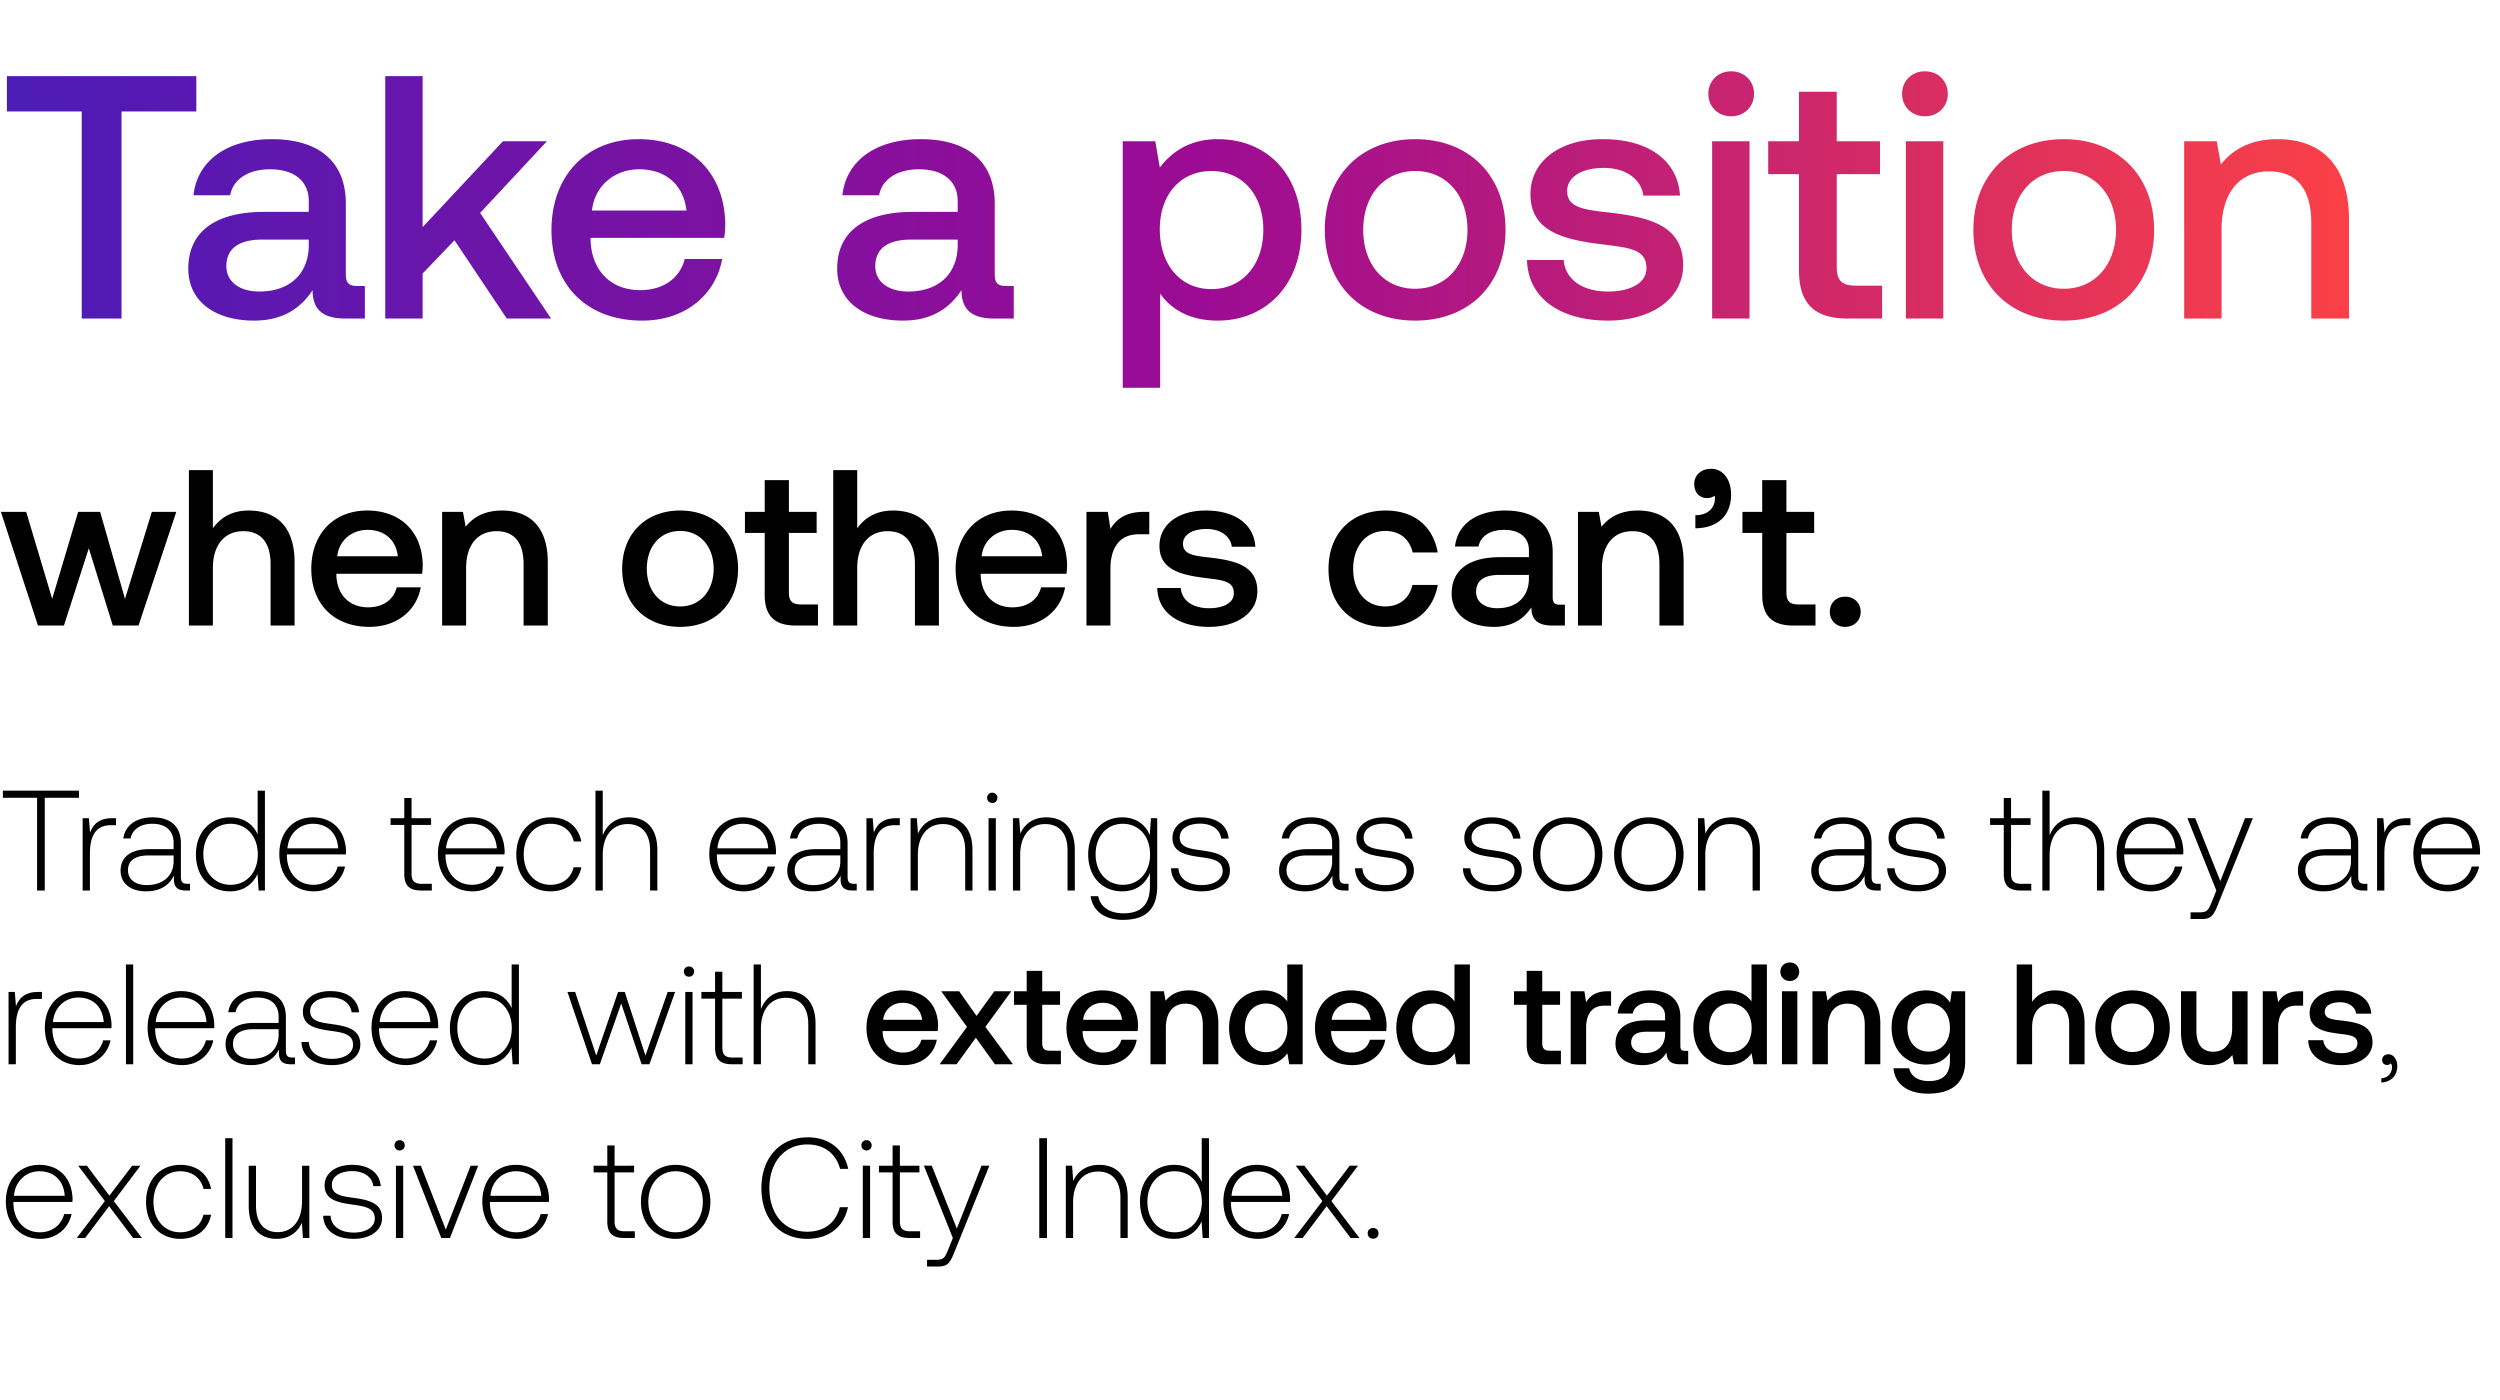 <svg width="259" height="145" viewBox="0 0 259 145" fill="none" xmlns="http://www.w3.org/2000/svg"><path d="M.295 82.655h3.546v9.602h.797v-9.602h3.546v-.739H.295v.739zm11.323 2.112c-1.388 0-1.979.665-2.29 1.492l-.117-1.492h-.65v7.49h.753V88.46c0-1.521.399-2.969 2.157-2.969h.546v-.724h-.399zm7.787 6.795c-.444 0-.665-.147-.665-.724v-3.486c0-1.713-1.049-2.674-2.925-2.674-1.713 0-2.851.828-3.043 2.187h.753c.192-.916.99-1.522 2.26-1.522 1.404 0 2.201.739 2.201 1.98v.65h-2.54c-1.92 0-2.955.827-2.955 2.23 0 1.33 1.05 2.142 2.645 2.142 1.521 0 2.422-.694 2.88-1.625v.266c-.03.886.34 1.27 1.226 1.27h.443v-.694h-.28zm-1.419-2.334c0 1.433-1.019 2.467-2.791 2.467-1.197 0-1.936-.605-1.936-1.536 0-.99.74-1.536 2.128-1.536h2.6v.605zm8.707-2.777c-.458-1.063-1.463-1.772-2.866-1.772-2.053 0-3.53 1.565-3.53 3.825 0 2.364 1.477 3.841 3.53 3.841 1.403 0 2.378-.753 2.851-1.802l.118 1.713h.65v-10.34h-.753v4.535zm-2.807 5.215c-1.669 0-2.821-1.3-2.821-3.162 0-1.846 1.152-3.16 2.821-3.16 1.67 0 2.822 1.314 2.822 3.175 0 1.847-1.153 3.147-2.822 3.147zm8.641.68c1.64 0 2.895-1.064 3.22-2.571h-.768c-.295 1.167-1.285 1.89-2.51 1.89-1.67 0-2.719-1.27-2.748-3.013v-.133h6.115c0-.103.015-.221.015-.31-.074-2.23-1.448-3.53-3.457-3.53-2.053 0-3.456 1.565-3.456 3.781 0 2.349 1.462 3.885 3.59 3.885zm-2.747-4.462c.118-1.522 1.255-2.54 2.629-2.54 1.462 0 2.511.9 2.63 2.54h-5.26zm12.103 2.63c0 1.196.487 1.743 1.758 1.743h1.093v-.695H43.7c-.783 0-1.064-.295-1.064-1.063V85.46h2.024v-.694h-2.024V82.67h-.753v2.097h-1.418v.694h1.418v5.052zm7.075 1.831c1.64 0 2.895-1.063 3.22-2.57h-.768c-.295 1.167-1.285 1.89-2.511 1.89-1.67 0-2.718-1.27-2.748-3.013v-.133h6.116c0-.103.015-.221.015-.31-.074-2.23-1.448-3.53-3.457-3.53-2.053 0-3.457 1.565-3.457 3.781 0 2.349 1.463 3.885 3.59 3.885zm-2.748-4.461c.119-1.522 1.256-2.54 2.63-2.54 1.462 0 2.511.9 2.63 2.54h-5.26zm10.825 4.461c1.7 0 2.896-.975 3.191-2.496h-.798c-.25 1.108-1.152 1.817-2.393 1.817-1.64 0-2.777-1.285-2.777-3.147 0-1.861 1.123-3.176 2.777-3.176 1.256 0 2.142.71 2.408 1.832h.783c-.31-1.551-1.477-2.496-3.176-2.496-2.112 0-3.56 1.565-3.56 3.84 0 2.305 1.433 3.826 3.545 3.826zm8.112-7.666c-1.403 0-2.275.782-2.703 1.86v-4.623h-.754v10.34h.754v-3.692c0-1.95.99-3.191 2.585-3.191 1.433 0 2.319.945 2.319 2.718v4.166h.753V88.06c0-2.363-1.255-3.383-2.954-3.383zm11.927 7.666c1.64 0 2.895-1.063 3.22-2.57h-.768c-.296 1.167-1.285 1.89-2.511 1.89-1.67 0-2.719-1.27-2.748-3.013v-.133h6.115c0-.103.015-.221.015-.31-.074-2.23-1.447-3.53-3.456-3.53-2.054 0-3.457 1.565-3.457 3.781 0 2.349 1.462 3.885 3.59 3.885zm-2.748-4.461c.118-1.522 1.256-2.54 2.63-2.54 1.462 0 2.51.9 2.629 2.54h-5.259zm14.149 3.678c-.444 0-.665-.147-.665-.724v-3.486c0-1.713-1.049-2.674-2.925-2.674-1.714 0-2.851.828-3.043 2.187h.753c.192-.916.99-1.522 2.26-1.522 1.404 0 2.201.739 2.201 1.98v.65h-2.54c-1.92 0-2.955.827-2.955 2.23 0 1.33 1.05 2.142 2.644 2.142 1.522 0 2.423-.694 2.881-1.625v.266c-.03.886.34 1.27 1.226 1.27h.443v-.694h-.28zm-1.418-2.334c0 1.433-1.02 2.467-2.792 2.467-1.197 0-1.936-.605-1.936-1.536 0-.99.74-1.536 2.128-1.536h2.6v.605zm5.763-4.46c-1.388 0-1.979.664-2.29 1.491l-.117-1.492h-.65v7.49h.753V88.46c0-1.521.399-2.969 2.157-2.969h.546v-.724h-.398zm4.972-.09c-1.374 0-2.26.71-2.688 1.684l-.118-1.595h-.65v7.49h.753v-3.694c0-1.95.99-3.19 2.585-3.19 1.448 0 2.32.945 2.32 2.718v4.166h.753V88.06c0-2.363-1.256-3.383-2.955-3.383zm5.006-1.491a.52.52 0 00.532-.532.52.52 0 00-.532-.532.52.52 0 00-.532.532c0 .31.237.532.532.532zm-.384 9.07h.753v-7.49h-.753v7.49zm5.981-7.579c-1.374 0-2.26.71-2.688 1.684l-.119-1.595h-.649v7.49h.753v-3.694c0-1.95.99-3.19 2.585-3.19 1.448 0 2.319.945 2.319 2.718v4.166h.753V88.06c0-2.363-1.255-3.383-2.954-3.383zm10.723 1.832c-.458-1.108-1.463-1.832-2.851-1.832-2.054 0-3.531 1.552-3.531 3.826 0 2.364 1.477 3.841 3.531 3.841 1.403 0 2.393-.739 2.865-1.905v1.329c0 1.994-.945 2.851-2.747 2.851-1.403 0-2.378-.635-2.615-1.773h-.783c.237 1.596 1.522 2.453 3.339 2.453 2.422 0 3.56-1.153 3.56-3.501v-7.032h-.65l-.118 1.743zm-2.792 5.156c-1.669 0-2.822-1.3-2.822-3.162 0-1.86 1.153-3.16 2.822-3.16s2.821 1.3 2.821 3.175c0 1.847-1.152 3.147-2.821 3.147zm4.992-1.714c.059 1.551 1.315 2.393 3.191 2.393 1.61 0 2.91-.812 2.91-2.142 0-1.58-1.389-1.89-2.999-2.112-1.167-.163-2.201-.296-2.201-1.344 0-.857.842-1.418 2.113-1.418 1.196 0 2.053.576 2.186 1.55h.768c-.133-1.462-1.33-2.2-2.954-2.2-1.67-.015-2.866.841-2.866 2.127 0 1.506 1.388 1.787 2.925 1.994 1.255.177 2.274.34 2.274 1.448 0 .886-.93 1.447-2.156 1.447-1.433 0-2.364-.665-2.423-1.743h-.768zm18.108 1.61c-.443 0-.665-.147-.665-.724v-3.486c0-1.713-1.049-2.674-2.925-2.674-1.713 0-2.851.828-3.043 2.187h.754c.192-.916.989-1.522 2.26-1.522 1.403 0 2.201.739 2.201 1.98v.65h-2.541c-1.92 0-2.954.827-2.954 2.23 0 1.33 1.049 2.142 2.644 2.142 1.521 0 2.422-.694 2.88-1.625v.266c-.029.886.34 1.27 1.226 1.27h.444v-.694h-.281zm-1.418-2.334c0 1.433-1.019 2.467-2.792 2.467-1.197 0-1.935-.605-1.935-1.536 0-.99.738-1.536 2.127-1.536h2.6v.605zm2.366.724c.059 1.551 1.315 2.393 3.191 2.393 1.61 0 2.91-.812 2.91-2.142 0-1.58-1.388-1.89-2.999-2.112-1.167-.163-2.201-.296-2.201-1.344 0-.857.842-1.418 2.113-1.418 1.196 0 2.053.576 2.186 1.55h.768c-.133-1.462-1.329-2.2-2.954-2.2-1.669-.015-2.866.841-2.866 2.127 0 1.506 1.389 1.787 2.925 1.994 1.256.177 2.275.34 2.275 1.448 0 .886-.931 1.447-2.157 1.447-1.433 0-2.363-.665-2.422-1.743h-.769zm11.18 0c.059 1.551 1.315 2.393 3.191 2.393 1.61 0 2.91-.812 2.91-2.142 0-1.58-1.389-1.89-2.999-2.112-1.167-.163-2.201-.296-2.201-1.344 0-.857.842-1.418 2.113-1.418 1.196 0 2.053.576 2.186 1.55h.768c-.133-1.462-1.329-2.2-2.954-2.2-1.67-.015-2.866.841-2.866 2.127 0 1.506 1.389 1.787 2.925 1.994 1.255.177 2.275.34 2.275 1.448 0 .886-.931 1.447-2.157 1.447-1.433 0-2.364-.665-2.423-1.743h-.768zm10.847 2.393c2.113 0 3.605-1.566 3.605-3.84 0-2.26-1.492-3.826-3.605-3.826-2.112 0-3.589 1.565-3.589 3.825 0 2.275 1.477 3.841 3.589 3.841zm0-.68c-1.669 0-2.821-1.3-2.821-3.16 0-1.847 1.152-3.162 2.821-3.162 1.669 0 2.822 1.315 2.822 3.161 0 1.862-1.153 3.162-2.822 3.162zm8.41.68c2.113 0 3.605-1.566 3.605-3.84 0-2.26-1.492-3.826-3.605-3.826-2.112 0-3.589 1.565-3.589 3.825 0 2.275 1.477 3.841 3.589 3.841zm0-.68c-1.669 0-2.821-1.3-2.821-3.16 0-1.847 1.152-3.162 2.821-3.162 1.67 0 2.822 1.315 2.822 3.161 0 1.862-1.152 3.162-2.822 3.162zm8.558-6.987c-1.373 0-2.26.71-2.688 1.684l-.118-1.595h-.65v7.49h.753v-3.694c0-1.95.99-3.19 2.585-3.19 1.448 0 2.319.945 2.319 2.718v4.166h.754V88.06c0-2.363-1.256-3.383-2.955-3.383zm15.192 6.884c-.443 0-.665-.147-.665-.724v-3.486c0-1.713-1.049-2.674-2.925-2.674-1.713 0-2.851.828-3.043 2.187h.754c.192-.916.989-1.522 2.26-1.522 1.403 0 2.201.739 2.201 1.98v.65h-2.541c-1.92 0-2.954.827-2.954 2.23 0 1.33 1.048 2.142 2.644 2.142 1.521 0 2.422-.694 2.88-1.625v.266c-.029.886.34 1.27 1.226 1.27h.443v-.694h-.28zm-1.418-2.334c0 1.433-1.02 2.467-2.792 2.467-1.197 0-1.935-.605-1.935-1.536 0-.99.738-1.536 2.127-1.536h2.6v.605zm2.366.724c.059 1.551 1.315 2.393 3.191 2.393 1.61 0 2.91-.812 2.91-2.142 0-1.58-1.389-1.89-2.999-2.112-1.167-.163-2.201-.296-2.201-1.344 0-.857.842-1.418 2.113-1.418 1.196 0 2.053.576 2.186 1.55h.768c-.133-1.462-1.329-2.2-2.954-2.2-1.67-.015-2.866.841-2.866 2.127 0 1.506 1.388 1.787 2.925 1.994 1.255.177 2.275.34 2.275 1.448 0 .886-.931 1.447-2.157 1.447-1.433 0-2.364-.665-2.423-1.743h-.768zm12.081.561c0 1.197.488 1.743 1.758 1.743h1.093v-.694h-1.034c-.783 0-1.063-.295-1.063-1.063V85.46h2.023v-.694h-2.023V82.67h-.754v2.097h-1.418v.694h1.418v5.052zm7.454-5.835c-1.403 0-2.275.783-2.703 1.862v-4.624h-.754v10.34h.754v-3.692c0-1.95.989-3.191 2.585-3.191 1.433 0 2.319.945 2.319 2.718v4.166h.753V88.06c0-2.363-1.255-3.383-2.954-3.383zm7.83 7.667c1.639 0 2.895-1.063 3.22-2.57h-.768c-.296 1.167-1.285 1.89-2.511 1.89-1.67 0-2.719-1.27-2.748-3.013v-.133h6.115c0-.103.015-.221.015-.31-.074-2.23-1.447-3.53-3.456-3.53-2.054 0-3.457 1.565-3.457 3.781 0 2.349 1.462 3.885 3.59 3.885zm-2.748-4.461c.118-1.522 1.256-2.54 2.629-2.54 1.463 0 2.512.9 2.63 2.54h-5.259zm9.488 4.373l-.487 1.21c-.34.828-.473 1.05-1.241 1.05h-.945v.694h1.152c1.004 0 1.241-.384 1.713-1.566l3.59-8.878h-.813l-2.555 6.515-2.6-6.515h-.812l2.998 7.49zm15.364-.695c-.443 0-.664-.147-.664-.724v-3.486c0-1.713-1.049-2.674-2.925-2.674-1.714 0-2.851.828-3.043 2.187h.753c.192-.916.99-1.522 2.26-1.522 1.404 0 2.201.739 2.201 1.98v.65h-2.54c-1.921 0-2.955.827-2.955 2.23 0 1.33 1.049 2.142 2.644 2.142 1.522 0 2.423-.694 2.881-1.625v.266c-.03.886.34 1.27 1.226 1.27h.443v-.694h-.281zm-1.418-2.334c0 1.433-1.019 2.467-2.792 2.467-1.196 0-1.935-.605-1.935-1.536 0-.99.739-1.536 2.127-1.536h2.6v.605zm5.764-4.46c-1.388 0-1.979.664-2.289 1.491l-.118-1.492h-.65v7.49h.753V88.46c0-1.521.399-2.969 2.157-2.969h.546v-.724h-.399zm4.291 7.577c1.639 0 2.895-1.063 3.22-2.57h-.768c-.296 1.167-1.285 1.89-2.511 1.89-1.67 0-2.718-1.27-2.748-3.013v-.133h6.116c0-.103.014-.221.014-.31-.074-2.23-1.447-3.53-3.456-3.53-2.054 0-3.457 1.565-3.457 3.781 0 2.349 1.463 3.885 3.59 3.885zm-2.748-4.461c.118-1.522 1.256-2.54 2.629-2.54 1.463 0 2.512.9 2.63 2.54h-5.259zM3.944 102.767c-1.388 0-1.98.665-2.29 1.492l-.118-1.492h-.65v7.49h.754v-3.797c0-1.521.399-2.969 2.156-2.969h.547v-.724h-.399zm4.29 7.578c1.64 0 2.896-1.063 3.22-2.57h-.768c-.295 1.167-1.285 1.891-2.51 1.891-1.67 0-2.719-1.271-2.748-3.014v-.133h6.115c0-.103.015-.221.015-.31-.074-2.231-1.448-3.53-3.457-3.53-2.053 0-3.456 1.565-3.456 3.781 0 2.349 1.462 3.885 3.59 3.885zm-2.747-4.461c.118-1.521 1.255-2.541 2.63-2.541 1.462 0 2.51.901 2.629 2.541h-5.26zm7.56 4.373h.753v-10.34h-.753v10.34zm5.834.088c1.64 0 2.895-1.063 3.22-2.57h-.768c-.296 1.167-1.285 1.891-2.512 1.891-1.669 0-2.718-1.271-2.747-3.014v-.133h6.115c0-.103.015-.221.015-.31-.074-2.231-1.448-3.53-3.456-3.53-2.054 0-3.457 1.565-3.457 3.781 0 2.349 1.462 3.885 3.59 3.885zm-2.748-4.461c.118-1.521 1.256-2.541 2.63-2.541 1.462 0 2.51.901 2.629 2.541h-5.259zm14.149 3.678c-.444 0-.665-.147-.665-.724v-3.486c0-1.713-1.049-2.673-2.925-2.673-1.714 0-2.851.827-3.043 2.186h.753c.192-.916.99-1.522 2.26-1.522 1.404 0 2.201.739 2.201 1.98v.65h-2.54c-1.92 0-2.955.827-2.955 2.23 0 1.33 1.05 2.142 2.644 2.142 1.522 0 2.423-.694 2.881-1.625v.266c-.03.886.34 1.271 1.226 1.271h.443v-.695h-.28zm-1.419-2.334c0 1.433-1.019 2.467-2.791 2.467-1.197 0-1.936-.605-1.936-1.536 0-.99.739-1.536 2.128-1.536h2.6v.605zm2.367.724c.059 1.551 1.315 2.393 3.19 2.393 1.61 0 2.91-.812 2.91-2.142 0-1.58-1.388-1.891-2.998-2.112-1.167-.163-2.201-.296-2.201-1.344 0-.857.842-1.419 2.112-1.419 1.197 0 2.054.577 2.187 1.552h.768c-.133-1.463-1.33-2.201-2.955-2.201-1.669-.015-2.865.842-2.865 2.127 0 1.506 1.388 1.787 2.925 1.994 1.255.177 2.274.34 2.274 1.448 0 .886-.93 1.447-2.156 1.447-1.433 0-2.364-.665-2.423-1.743h-.768zm10.847 2.393c1.64 0 2.895-1.063 3.22-2.57h-.768c-.295 1.167-1.285 1.891-2.511 1.891-1.67 0-2.718-1.271-2.748-3.014v-.133h6.116c0-.103.015-.221.015-.31-.074-2.231-1.448-3.53-3.457-3.53-2.053 0-3.457 1.565-3.457 3.781 0 2.349 1.463 3.885 3.59 3.885zm-2.748-4.461c.119-1.521 1.256-2.541 2.63-2.541 1.462 0 2.511.901 2.63 2.541h-5.26zm13.676-1.433c-.458-1.063-1.462-1.772-2.866-1.772-2.053 0-3.53 1.565-3.53 3.825 0 2.364 1.477 3.841 3.53 3.841 1.404 0 2.379-.753 2.851-1.802l.119 1.714h.65v-10.34h-.754v4.534zm-2.806 5.215c-1.67 0-2.822-1.3-2.822-3.162 0-1.846 1.152-3.161 2.822-3.161 1.669 0 2.821 1.315 2.821 3.176 0 1.847-1.152 3.147-2.821 3.147zm11.13.591h.813l2.215-6.293 2.113 6.293h.812l2.66-7.49h-.77l-2.303 6.588-2.142-6.588h-.695l-2.26 6.588-2.186-6.588h-.798l2.541 7.49zm10.05-9.07a.52.52 0 00.532-.532.52.52 0 00-.532-.532.52.52 0 00-.532.532c0 .31.237.532.532.532zm-.384 9.07h.753v-7.49h-.753v7.49zm3.086-1.744c0 1.197.487 1.744 1.758 1.744h1.093v-.695h-1.034c-.783 0-1.064-.295-1.064-1.063v-5.038h2.024v-.694h-2.024v-2.097h-.753v2.097h-1.418v.694h1.418v5.052zm7.454-5.834c-1.404 0-2.275.782-2.704 1.861v-4.624h-.753v10.341h.753v-3.693c0-1.95.99-3.191 2.585-3.191 1.433 0 2.32.945 2.32 2.718v4.166h.753v-4.196c0-2.363-1.256-3.382-2.954-3.382zm12.103 7.666c1.876 0 3.147-1.137 3.413-2.629h-1.596c-.221.842-.93 1.329-1.905 1.329-1.256 0-2.068-.842-2.113-2.127v-.103h5.702c.03-.207.045-.414.045-.606-.045-2.216-1.507-3.604-3.693-3.604-2.23 0-3.723 1.551-3.723 3.885 0 2.319 1.492 3.855 3.87 3.855zm-2.142-4.697c.119-1.079.99-1.758 2.01-1.758 1.107 0 1.89.635 2.023 1.758h-4.032zm5.848 4.609h1.758l1.994-2.748 1.98 2.748h1.861l-2.851-3.871 2.689-3.693h-1.758l-1.847 2.556-1.802-2.556h-1.861l2.673 3.693-2.836 3.871zm9.019-2.054c0 1.374.62 2.054 2.068 2.054h1.477v-1.404h-1.123c-.605 0-.812-.221-.812-.812v-3.944h1.846v-1.404h-1.846v-2.112h-1.61v2.112h-1.315v1.404h1.315v4.106zm7.991 2.142c1.876 0 3.146-1.137 3.412-2.629h-1.595c-.222.842-.931 1.329-1.906 1.329-1.256 0-2.068-.842-2.112-2.127v-.103h5.702c.029-.207.044-.414.044-.606-.044-2.216-1.507-3.604-3.693-3.604-2.231 0-3.723 1.551-3.723 3.885 0 2.319 1.492 3.855 3.871 3.855zm-2.142-4.697c.118-1.079.989-1.758 2.009-1.758 1.108 0 1.89.635 2.023 1.758h-4.032zm10.965-3.043c-1.226 0-1.95.487-2.423 1.078l-.177-.99h-1.388v7.564h1.595v-3.812c0-1.536.753-2.467 2.024-2.467 1.196 0 1.802.769 1.802 2.201v4.078h1.61v-4.21c0-2.526-1.374-3.442-3.043-3.442zm10.182 1.137c-.487-.665-1.299-1.137-2.452-1.137-2.053 0-3.574 1.536-3.574 3.87 0 2.422 1.521 3.87 3.574 3.87 1.197 0 1.98-.561 2.467-1.226l.192 1.138h1.389v-10.34h-1.596v3.825zm-2.186 5.259c-1.329 0-2.201-1.034-2.201-2.526 0-1.477.872-2.511 2.201-2.511 1.33 0 2.201 1.034 2.201 2.54 0 1.463-.871 2.497-2.201 2.497zm8.93 1.344c1.876 0 3.147-1.137 3.413-2.629h-1.596c-.221.842-.93 1.329-1.905 1.329-1.256 0-2.068-.842-2.113-2.127v-.103h5.702c.03-.207.045-.414.045-.606-.045-2.216-1.507-3.604-3.693-3.604-2.231 0-3.723 1.551-3.723 3.885 0 2.319 1.492 3.855 3.87 3.855zm-2.142-4.697c.119-1.079.99-1.758 2.009-1.758 1.108 0 1.891.635 2.024 1.758h-4.033zm12.724-1.906c-.488-.665-1.3-1.137-2.452-1.137-2.054 0-3.575 1.536-3.575 3.87 0 2.422 1.521 3.87 3.575 3.87 1.196 0 1.979-.561 2.466-1.226l.192 1.138h1.389v-10.34h-1.595v3.825zm-2.187 5.259c-1.329 0-2.201-1.034-2.201-2.526 0-1.477.872-2.511 2.201-2.511 1.33 0 2.201 1.034 2.201 2.54 0 1.463-.871 2.497-2.201 2.497zm9.667-.798c0 1.374.621 2.054 2.068 2.054h1.477v-1.404h-1.122c-.606 0-.813-.221-.813-.812v-3.944h1.847v-1.404h-1.847v-2.112h-1.61v2.112h-1.315v1.404h1.315v4.106zm8.386-5.51c-1.241 0-1.846.503-2.23 1.138l-.178-1.138h-1.418v7.564h1.596v-3.797c0-1.167.458-2.275 1.876-2.275h.709v-1.492h-.355zm8.021 6.175c-.325 0-.487-.103-.487-.488v-3.028c0-1.787-1.153-2.747-3.162-2.747-1.905 0-3.176.916-3.338 2.393h1.566c.118-.665.753-1.108 1.699-1.108 1.048 0 1.654.517 1.654 1.359v.458h-1.906c-2.112 0-3.235.871-3.235 2.422 0 1.404 1.153 2.216 2.807 2.216 1.226 0 1.994-.532 2.496-1.3 0 .754.355 1.212 1.389 1.212h.842v-1.389h-.325zm-2.068-1.714c-.015 1.167-.783 1.95-2.112 1.95-.872 0-1.404-.443-1.404-1.078 0-.768.547-1.137 1.537-1.137h1.979v.265zm8.951-3.412c-.488-.665-1.3-1.137-2.453-1.137-2.053 0-3.574 1.536-3.574 3.87 0 2.422 1.521 3.87 3.574 3.87 1.197 0 1.98-.561 2.467-1.226l.192 1.138h1.389v-10.34h-1.595v3.825zm-2.187 5.259c-1.329 0-2.201-1.034-2.201-2.526 0-1.477.872-2.511 2.201-2.511 1.33 0 2.201 1.034 2.201 2.54 0 1.463-.871 2.497-2.201 2.497zm6.153-7.371c.547 0 .975-.399.975-.96 0-.562-.428-.96-.975-.96-.546 0-.975.398-.975.96 0 .561.429.96.975.96zm-.812 8.627h1.595v-7.564h-1.595v7.564zm7.148-7.652c-1.227 0-1.95.487-2.423 1.078l-.177-.99h-1.389v7.564h1.596v-3.812c0-1.536.753-2.467 2.023-2.467 1.197 0 1.802.769 1.802 2.201v4.078h1.611v-4.21c0-2.526-1.374-3.442-3.043-3.442zm10.269 1.27c-.487-.753-1.3-1.27-2.481-1.27-2.054 0-3.575 1.521-3.575 3.84 0 2.408 1.521 3.841 3.575 3.841 1.181 0 1.964-.487 2.466-1.241v.842c0 1.448-.782 2.113-2.171 2.113-1.123 0-1.861-.488-2.053-1.33h-1.625c.148 1.699 1.551 2.63 3.56 2.63 2.718 0 3.87-1.3 3.87-3.354v-7.253h-1.389l-.177 1.182zm-2.216 5.067c-1.329 0-2.201-1.019-2.201-2.497 0-1.462.872-2.496 2.201-2.496 1.33 0 2.201 1.034 2.201 2.526 0 1.448-.871 2.467-2.201 2.467zm13.094-6.337c-1.182 0-1.905.531-2.378 1.181v-3.87h-1.595v10.341h1.595v-3.826c0-1.522.768-2.453 2.024-2.453 1.181 0 1.817.769 1.817 2.201v4.078h1.595v-4.21c0-2.526-1.374-3.442-3.058-3.442zm8.026 7.74c2.304 0 3.855-1.551 3.855-3.87 0-2.305-1.551-3.87-3.855-3.87-2.304 0-3.856 1.565-3.856 3.87 0 2.319 1.552 3.87 3.856 3.87zm0-1.359c-1.344 0-2.216-1.049-2.216-2.511 0-1.463.872-2.511 2.216-2.511 1.344 0 2.23 1.048 2.23 2.511 0 1.462-.886 2.511-2.23 2.511zm10.323-2.511c0 1.566-.738 2.482-1.95 2.482-1.167 0-1.758-.754-1.758-2.231v-4.033h-1.595v4.21c0 2.585 1.374 3.442 2.984 3.442 1.167 0 1.861-.473 2.334-1.049l.177.961h1.404v-7.564h-1.596v3.782zm6.994-3.782c-1.241 0-1.847.503-2.231 1.138l-.177-1.138h-1.418v7.564h1.595v-3.797c0-1.167.458-2.275 1.876-2.275h.709v-1.492h-.354zm.883 5.067c.045 1.64 1.433 2.585 3.457 2.585 1.832 0 3.205-.916 3.205-2.363 0-1.684-1.403-2.039-3.131-2.246-1.093-.118-1.817-.206-1.817-.916 0-.605.62-.989 1.566-.989.945 0 1.595.487 1.684 1.181h1.565c-.103-1.551-1.418-2.407-3.279-2.407-1.817-.015-3.102.916-3.102 2.348 0 1.566 1.359 1.936 3.087 2.142 1.167.148 1.862.207 1.862 1.02 0 .605-.65.989-1.64.989-1.152 0-1.832-.561-1.891-1.344h-1.566zm8.312 1.462c-.399 0-.65.252-.65.577 0 .354.237.531.517.531.148 0 .296-.059.37-.177a.535.535 0 01.133.384c0 .561-.355 1.138-1.108 1.167v.443c1.019-.044 1.654-.724 1.654-1.698 0-.68-.384-1.227-.916-1.227zM4.195 128.345c1.64 0 2.895-1.063 3.22-2.57h-.768c-.295 1.167-1.285 1.891-2.51 1.891-1.67 0-2.719-1.271-2.748-3.014v-.133h6.115c0-.103.015-.221.015-.31-.074-2.231-1.448-3.53-3.457-3.53-2.053 0-3.456 1.565-3.456 3.781 0 2.349 1.462 3.885 3.59 3.885zm-2.747-4.461c.118-1.521 1.255-2.541 2.629-2.541 1.462 0 2.511.901 2.63 2.541h-5.26zm6.503 4.373h.871l2.482-3.295 2.482 3.295h.915l-2.91-3.826 2.763-3.664h-.857l-2.364 3.102L9 120.767h-.9l2.762 3.664-2.91 3.826zm10.726.088c1.7 0 2.896-.975 3.191-2.496h-.797c-.252 1.108-1.153 1.817-2.394 1.817-1.64 0-2.777-1.286-2.777-3.147 0-1.861 1.123-3.176 2.777-3.176 1.256 0 2.142.709 2.408 1.832h.783c-.31-1.551-1.477-2.496-3.176-2.496-2.112 0-3.56 1.565-3.56 3.84 0 2.305 1.433 3.826 3.545 3.826zm4.656-.088h.753v-10.341h-.753v10.341zm7.96-3.812c0 1.965-.975 3.206-2.526 3.206-1.388 0-2.245-.946-2.245-2.733v-4.151h-.753v4.195c0 2.349 1.226 3.383 2.88 3.383 1.33 0 2.201-.709 2.63-1.669l.103 1.581h.665v-7.49h-.754v3.678zm2.187 1.507c.06 1.551 1.315 2.393 3.191 2.393 1.61 0 2.91-.812 2.91-2.142 0-1.58-1.389-1.891-2.999-2.112-1.167-.163-2.2-.296-2.2-1.344 0-.857.841-1.419 2.112-1.419 1.196 0 2.053.577 2.186 1.552h.768c-.133-1.463-1.33-2.201-2.954-2.201-1.67-.015-2.866.842-2.866 2.127 0 1.506 1.389 1.787 2.925 1.994 1.256.177 2.275.34 2.275 1.448 0 .886-.93 1.447-2.157 1.447-1.433 0-2.364-.665-2.423-1.743h-.768zm7.923-6.765a.52.52 0 00.531-.532.52.52 0 00-.531-.532.52.52 0 00-.532.532c0 .31.236.532.532.532zm-.384 9.07h.753v-7.49h-.753v7.49zm4.695 0h.901l2.925-7.49h-.783l-2.57 6.618-2.585-6.618h-.812l2.924 7.49zm7.846.088c1.64 0 2.895-1.063 3.22-2.57h-.768c-.295 1.167-1.285 1.891-2.511 1.891-1.67 0-2.718-1.271-2.748-3.014v-.133h6.116c0-.103.014-.221.014-.31-.073-2.231-1.447-3.53-3.456-3.53-2.053 0-3.457 1.565-3.457 3.781 0 2.349 1.463 3.885 3.59 3.885zm-2.748-4.461c.118-1.521 1.256-2.541 2.63-2.541 1.462 0 2.51.901 2.629 2.541h-5.259zm12.103 2.629c0 1.197.488 1.744 1.758 1.744h1.093v-.695h-1.034c-.783 0-1.063-.295-1.063-1.063v-5.038h2.023v-.694H63.67v-2.097h-.754v2.097h-1.418v.694h1.418v5.052zm7.076 1.832c2.112 0 3.604-1.566 3.604-3.841 0-2.26-1.492-3.825-3.604-3.825-2.113 0-3.59 1.565-3.59 3.825 0 2.275 1.477 3.841 3.59 3.841zm0-.679c-1.67 0-2.822-1.3-2.822-3.162 0-1.846 1.152-3.161 2.822-3.161 1.669 0 2.821 1.315 2.821 3.161 0 1.862-1.152 3.162-2.821 3.162zm13.632.679c2.216 0 3.782-1.196 4.225-3.279h-.842c-.443 1.654-1.64 2.541-3.398 2.541-2.393 0-3.9-1.876-3.9-4.521 0-2.644 1.537-4.52 3.93-4.52 1.728 0 2.94.901 3.397 2.526h.842c-.458-2.068-2.023-3.264-4.195-3.264-2.91 0-4.8 2.156-4.8 5.258 0 3.132 1.846 5.259 4.741 5.259zm6.149-9.158a.52.52 0 00.531-.532.52.52 0 00-.531-.532.52.52 0 00-.532.532c0 .31.236.532.532.532zm-.384 9.07h.753v-7.49h-.753v7.49zm3.085-1.744c0 1.197.488 1.744 1.758 1.744h1.093v-.695H94.29c-.783 0-1.063-.295-1.063-1.063v-5.038h2.024v-.694h-2.024v-2.097h-.754v2.097h-1.418v.694h1.418v5.052zm6.243 1.744l-.487 1.211c-.34.827-.473 1.049-1.241 1.049h-.946v.694h1.153c1.004 0 1.24-.384 1.713-1.566l3.59-8.878h-.813l-2.555 6.515-2.6-6.515h-.813l2.999 7.49zm8.953 0h.798v-10.341h-.798v10.341zm6.208-7.578c-1.374 0-2.26.709-2.689 1.684l-.118-1.596h-.65v7.49h.754v-3.693c0-1.95.989-3.191 2.585-3.191 1.447 0 2.319.945 2.319 2.718v4.166h.753v-4.196c0-2.363-1.255-3.382-2.954-3.382zm10.622 1.772c-.458-1.063-1.463-1.772-2.866-1.772-2.053 0-3.53 1.565-3.53 3.825 0 2.364 1.477 3.841 3.53 3.841 1.403 0 2.378-.753 2.851-1.802l.118 1.714h.65v-10.341h-.753v4.535zm-2.807 5.215c-1.669 0-2.821-1.3-2.821-3.162 0-1.846 1.152-3.161 2.821-3.161 1.669 0 2.822 1.315 2.822 3.176 0 1.847-1.153 3.147-2.822 3.147zm8.641.679c1.64 0 2.895-1.063 3.22-2.57h-.768c-.295 1.167-1.285 1.891-2.511 1.891-1.669 0-2.718-1.271-2.748-3.014v-.133h6.116c0-.103.015-.221.015-.31-.074-2.231-1.448-3.53-3.457-3.53-2.053 0-3.456 1.565-3.456 3.781 0 2.349 1.462 3.885 3.589 3.885zm-2.747-4.461c.118-1.521 1.255-2.541 2.629-2.541 1.462 0 2.511.901 2.629 2.541h-5.258zm6.502 4.373h.872l2.482-3.295 2.481 3.295h.916l-2.91-3.826 2.762-3.664h-.856l-2.364 3.102-2.334-3.102h-.901l2.763 3.664-2.911 3.826zm7.605-.488c0 .34.236.561.561.561.325 0 .562-.221.562-.561 0-.34-.237-.547-.562-.547-.325 0-.561.207-.561.547zM3.933 64.805h2.691L9.2 56.801l2.484 8.004h2.668l3.91-11.776h-2.53l-2.783 9.016-2.576-9.016H8.096l-2.691 9.016-2.691-9.016H.092l3.841 11.776zm21.824-11.914c-1.84 0-2.967.828-3.703 1.84v-6.026H19.57v16.1h2.484v-5.957c0-2.369 1.196-3.818 3.15-3.818 1.84 0 2.83 1.196 2.83 3.427v6.348h2.484V58.25c0-3.933-2.14-5.359-4.761-5.359zm12.519 12.052c2.92 0 4.899-1.77 5.313-4.094h-2.484c-.345 1.311-1.45 2.07-2.967 2.07-1.955 0-3.22-1.31-3.29-3.312v-.16h8.879c.046-.323.069-.645.069-.944-.07-3.45-2.346-5.612-5.75-5.612-3.473 0-5.796 2.415-5.796 6.05 0 3.61 2.323 6.002 6.026 6.002zM34.94 57.63c.184-1.679 1.54-2.737 3.128-2.737 1.725 0 2.944.99 3.15 2.737h-6.278zm17.073-4.738c-1.909 0-3.036.76-3.772 1.68l-.276-1.542h-2.162v11.776h2.484v-5.934c0-2.392 1.173-3.84 3.151-3.84 1.863 0 2.806 1.195 2.806 3.426v6.348h2.507V58.25c0-3.933-2.139-5.359-4.738-5.359zm18.448 12.052c3.588 0 6.003-2.415 6.003-6.026 0-3.588-2.415-6.026-6.003-6.026s-6.003 2.438-6.003 6.026c0 3.611 2.415 6.026 6.003 6.026zm0-2.116c-2.093 0-3.45-1.633-3.45-3.91s1.357-3.91 3.45-3.91 3.473 1.633 3.473 3.91-1.38 3.91-3.473 3.91zm8.761-1.219c0 2.14.966 3.197 3.22 3.197h2.3V62.62h-1.748c-.943 0-1.265-.345-1.265-1.265v-6.14h2.875v-2.186H81.73V49.74h-2.507v3.29h-2.047v2.184h2.047v6.394zm13.287-8.717c-1.84 0-2.967.828-3.703 1.84v-6.026h-2.484v16.1h2.485v-5.957c0-2.369 1.195-3.818 3.15-3.818 1.84 0 2.83 1.196 2.83 3.427v6.348h2.484V58.25c0-3.933-2.14-5.359-4.762-5.359zm12.52 12.052c2.921 0 4.899-1.77 5.313-4.094h-2.484c-.345 1.311-1.449 2.07-2.967 2.07-1.955 0-3.22-1.31-3.289-3.312v-.16h8.878c.046-.323.069-.645.069-.944-.069-3.45-2.346-5.612-5.75-5.612-3.473 0-5.796 2.415-5.796 6.05 0 3.61 2.323 6.002 6.026 6.002zm-3.335-7.314c.184-1.679 1.541-2.737 3.128-2.737 1.725 0 2.944.99 3.151 2.737h-6.279zm16.82-4.6c-1.932 0-2.875.782-3.473 1.771l-.276-1.77h-2.208v11.775h2.484v-5.91c0-1.818.713-3.543 2.921-3.543h1.104V53.03h-.552zm1.376 7.89c.069 2.552 2.231 4.024 5.382 4.024 2.852 0 4.991-1.426 4.991-3.68 0-2.622-2.185-3.174-4.876-3.496-1.702-.184-2.829-.322-2.829-1.426 0-.943.966-1.54 2.438-1.54 1.472 0 2.484.758 2.622 1.84h2.438c-.161-2.416-2.208-3.75-5.106-3.75-2.829-.023-4.83 1.426-4.83 3.657 0 2.438 2.116 3.013 4.807 3.335 1.817.23 2.898.322 2.898 1.587 0 .943-1.012 1.541-2.553 1.541-1.794 0-2.852-.874-2.944-2.093h-2.438zm23.587 4.024c3.013 0 5.014-1.679 5.474-4.347h-2.622c-.299 1.357-1.311 2.231-2.829 2.231-2.001 0-3.312-1.587-3.312-3.887 0-2.323 1.311-3.933 3.312-3.933 1.541 0 2.53.851 2.852 2.231h2.599c-.483-2.668-2.369-4.347-5.405-4.347-3.565 0-5.911 2.415-5.911 6.05 0 3.68 2.277 6.002 5.842 6.002zm18.14-2.3c-.506 0-.759-.16-.759-.759V57.17c0-2.783-1.794-4.278-4.922-4.278-2.967 0-4.945 1.426-5.198 3.726h2.438c.184-1.035 1.173-1.725 2.645-1.725 1.633 0 2.576.805 2.576 2.116v.713h-2.967c-3.289 0-5.037 1.357-5.037 3.772 0 2.185 1.794 3.45 4.37 3.45 1.909 0 3.105-.828 3.887-2.024 0 1.173.552 1.886 2.162 1.886h1.311v-2.162h-.506zm-3.22-2.668c-.023 1.817-1.219 3.036-3.289 3.036-1.357 0-2.185-.69-2.185-1.679 0-1.196.851-1.77 2.392-1.77h3.082v.413zm11.289-7.084c-1.909 0-3.036.76-3.772 1.68l-.276-1.542h-2.162v11.776h2.484v-5.934c0-2.392 1.173-3.84 3.151-3.84 1.863 0 2.806 1.195 2.806 3.426v6.348h2.507V58.25c0-3.933-2.139-5.359-4.738-5.359zm7.585-4.324c-1.058 0-1.748.69-1.748 1.564 0 .966.598 1.472 1.357 1.472.276 0 .552-.092.759-.253.023.115.023.207.023.322 0 .805-.575 1.702-2.024 1.702v1.357c2.277-.023 3.703-1.288 3.703-3.519 0-1.495-.805-2.645-2.07-2.645zm5.294 13.041c0 2.14.966 3.197 3.22 3.197h2.3V62.62h-1.748c-.943 0-1.265-.345-1.265-1.265v-6.14h2.875v-2.186h-2.875V49.74h-2.507v3.29h-2.047v2.184h2.047v6.394zm7.005 1.771c0 .92.667 1.564 1.587 1.564.92 0 1.61-.644 1.61-1.564s-.69-1.564-1.61-1.564c-.92 0-1.587.644-1.587 1.564z" fill="#000"/><path d="M.717 11.548h7.749V33h4.125V11.548h7.749V7.889H.717v3.659zm36.295 18.08c-.79 0-1.184-.251-1.184-1.184V21.09c0-4.34-2.798-6.672-7.677-6.672-4.628 0-7.713 2.224-8.107 5.811h3.802c.287-1.614 1.83-2.69 4.126-2.69 2.547 0 4.017 1.255 4.017 3.3v1.112h-4.627c-5.13 0-7.856 2.117-7.856 5.883 0 3.408 2.798 5.381 6.815 5.381 2.978 0 4.843-1.291 6.063-3.157 0 1.83.86 2.942 3.372 2.942h2.045v-3.372h-.79zm-5.023-4.161c-.036 2.834-1.9 4.735-5.13 4.735-2.116 0-3.407-1.076-3.407-2.619 0-1.865 1.327-2.762 3.73-2.762h4.807v.646zM39.911 33h3.874v-4.663l3.3-3.444L52.503 33h4.592L49.74 22.059l6.924-7.426h-4.556l-8.323 8.897V7.889h-3.874V33zm26.619.215c4.555 0 7.64-2.762 8.286-6.385h-3.874c-.538 2.045-2.26 3.228-4.628 3.228-3.049 0-5.022-2.044-5.13-5.165v-.251h13.847a10.53 10.53 0 00.108-1.471c-.108-5.381-3.659-8.753-8.968-8.753-5.417 0-9.04 3.767-9.04 9.434 0 5.633 3.623 9.363 9.399 9.363zm-5.202-11.407c.287-2.62 2.403-4.27 4.879-4.27 2.69 0 4.592 1.543 4.914 4.27h-9.793zm42.91 7.82c-.789 0-1.184-.251-1.184-1.184V21.09c0-4.34-2.798-6.672-7.676-6.672-4.628 0-7.713 2.224-8.108 5.811h3.803c.287-1.614 1.83-2.69 4.125-2.69 2.547 0 4.018 1.255 4.018 3.3v1.112h-4.628c-5.13 0-7.856 2.117-7.856 5.883 0 3.408 2.798 5.381 6.816 5.381 2.977 0 4.843-1.291 6.063-3.157 0 1.83.861 2.942 3.372 2.942h2.044v-3.372h-.789zm-5.022-4.161c-.036 2.834-1.901 4.735-5.13 4.735-2.116 0-3.408-1.076-3.408-2.619 0-1.865 1.328-2.762 3.731-2.762h4.807v.646zm26.929-11.05c-2.87 0-4.771 1.328-5.99 2.942l-.467-2.726h-3.372v25.542h3.874v-9.758c1.148 1.65 3.121 2.798 5.955 2.798 5.023 0 8.682-3.73 8.682-9.399 0-5.883-3.659-9.398-8.682-9.398zm-.645 15.534c-3.229 0-5.345-2.547-5.345-6.206 0-3.552 2.116-6.027 5.345-6.027 3.228 0 5.381 2.475 5.381 6.099 0 3.587-2.153 6.134-5.381 6.134zm21.112 3.264c5.596 0 9.363-3.766 9.363-9.399 0-5.596-3.767-9.398-9.363-9.398s-9.363 3.802-9.363 9.399c0 5.632 3.767 9.398 9.363 9.398zm0-3.3c-3.264 0-5.381-2.547-5.381-6.098 0-3.552 2.117-6.099 5.381-6.099 3.265 0 5.417 2.547 5.417 6.099 0 3.551-2.152 6.098-5.417 6.098zm11.584-2.977c.108 3.981 3.48 6.277 8.394 6.277 4.449 0 7.785-2.224 7.785-5.74 0-4.089-3.408-4.95-7.605-5.452-2.655-.287-4.413-.502-4.413-2.224 0-1.471 1.507-2.404 3.803-2.404 2.296 0 3.874 1.184 4.089 2.87h3.803c-.251-3.767-3.444-5.847-7.964-5.847-4.412-.036-7.533 2.224-7.533 5.704 0 3.802 3.3 4.699 7.497 5.201 2.834.359 4.52.502 4.52 2.475 0 1.471-1.578 2.404-3.982 2.404-2.798 0-4.448-1.363-4.591-3.265h-3.803zM179.35 12.05c1.327 0 2.368-.968 2.368-2.332 0-1.363-1.041-2.331-2.368-2.331s-2.368.968-2.368 2.332c0 1.363 1.041 2.331 2.368 2.331zM177.377 33h3.874V14.633h-3.874V33zm8.999-4.986c0 3.336 1.507 4.986 5.023 4.986h3.587v-3.408h-2.726c-1.471 0-1.973-.538-1.973-1.973v-9.578h4.484v-3.408h-4.484v-5.13h-3.911v5.13h-3.192v3.408h3.192v9.973zm13.047-15.964c1.328 0 2.368-.968 2.368-2.332 0-1.363-1.04-2.331-2.368-2.331-1.327 0-2.367.968-2.367 2.332 0 1.363 1.04 2.331 2.367 2.331zM197.45 33h3.875V14.633h-3.875V33zm16.354.215c5.596 0 9.363-3.766 9.363-9.399 0-5.596-3.767-9.398-9.363-9.398s-9.363 3.802-9.363 9.399c0 5.632 3.767 9.398 9.363 9.398zm0-3.3c-3.265 0-5.381-2.547-5.381-6.098 0-3.552 2.116-6.099 5.381-6.099 3.264 0 5.417 2.547 5.417 6.099 0 3.551-2.153 6.098-5.417 6.098zm22.164-15.497c-2.978 0-4.736 1.184-5.884 2.619l-.43-2.404h-3.372V33h3.874v-9.255c0-3.731 1.83-5.991 4.915-5.991 2.905 0 4.376 1.865 4.376 5.345V33h3.91V22.776c0-6.134-3.336-8.358-7.389-8.358z" fill="url(#paint0_linear_3_71)"/><defs><linearGradient id="paint0_linear_3_71" x1="249" y1="27.311" x2="0" y2="27.311" gradientUnits="userSpaceOnUse"><stop stop-color="#FF4343"/><stop offset=".5" stop-color="#9C0B93"/><stop offset="1" stop-color="#4C1BB7"/></linearGradient></defs></svg>